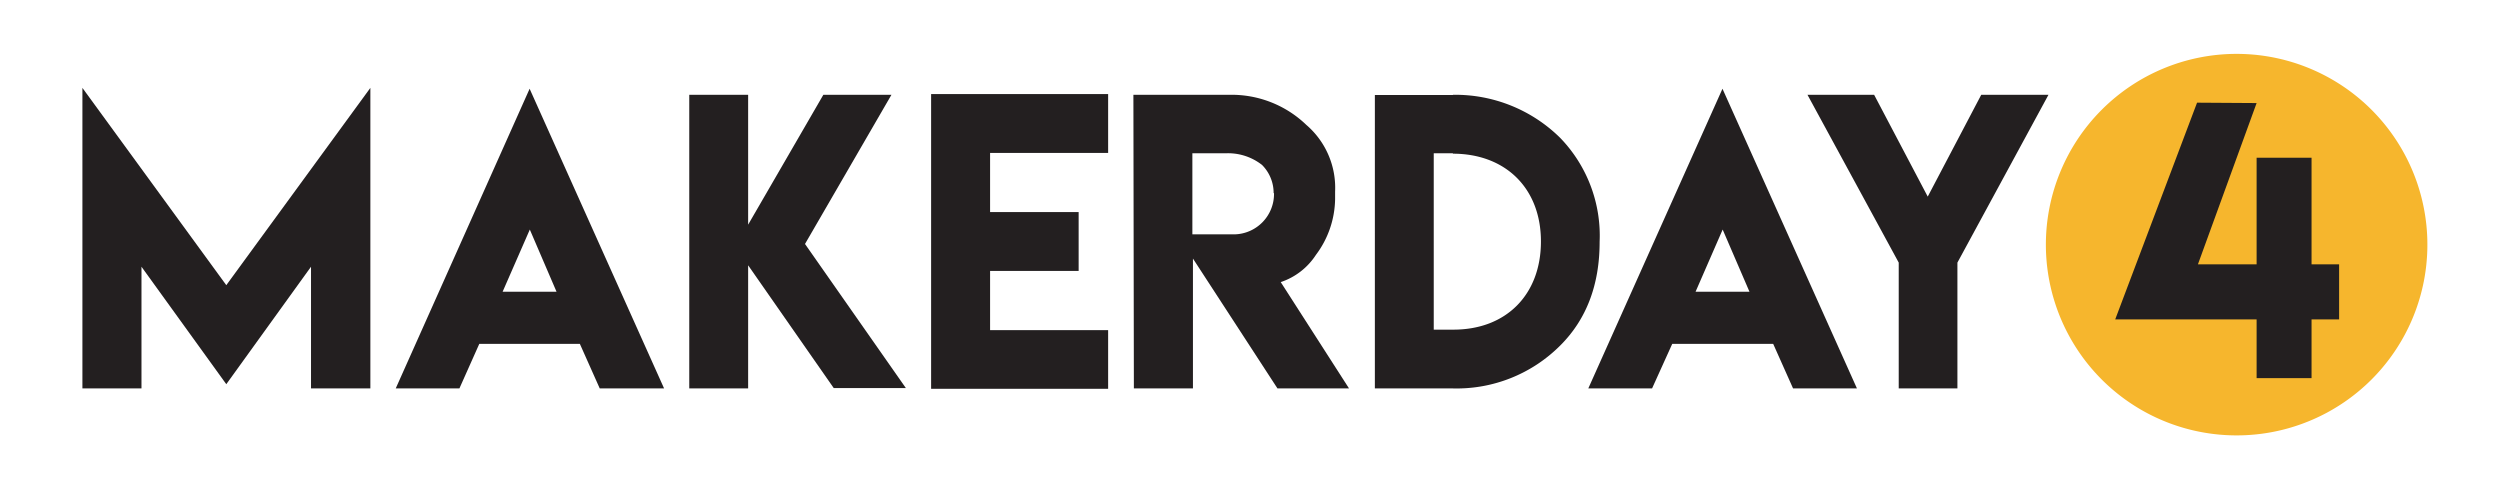 <svg xmlns="http://www.w3.org/2000/svg" viewBox="0 0 260.28 50.42"><defs><style>.cls-1{fill:#231f20;}.cls-2{fill:#f6b62d;fill-rule:evenodd;}</style></defs><title>Makerday_Title</title><g id="Layer_2" data-name="Layer 2"><path class="cls-1" d="M23.56,29.69l15-20.54V40.44H32.38V27.77L23.56,40,14.73,27.77V40.44H8.58V9.15Z"/><path class="cls-1" d="M55.14,9.24l14,31.2H62.44L60.37,35.8H49.9l-2.07,4.64H41.2Zm2.8,21.13L55.16,23.9l-2.83,6.47Z"/><path class="cls-1" d="M77.89,9.87V23.39L85.72,9.87h7.09l-9,15.53,10.5,15H86.8L77.89,27.62V40.44H71.76V9.87Z"/><path class="cls-1" d="M115.37,9.79v6.13H103.08v6.16h9.22v6.13h-9.22v6.16h12.29v6.11H96.94V9.79Z"/><path class="cls-1" d="M118,9.87h10A11.22,11.22,0,0,1,136,13a8.62,8.62,0,0,1,3,6.94v.8A9.89,9.89,0,0,1,137,26.54a7,7,0,0,1-3.66,2.83l7.11,11.07H133L124.2,26.92V40.44h-6.15Zm14.6,10.24a4.13,4.13,0,0,0-1.21-2.94,5.73,5.73,0,0,0-3.8-1.21h-3.45V24.4h2.37v0h2A4.21,4.21,0,0,0,132.64,20.11Z"/><path class="cls-1" d="M151.27,9.87a15.55,15.55,0,0,1,11.17,4.49,14.64,14.64,0,0,1,4.1,10.82q0,6.7-4.1,10.79a15.23,15.23,0,0,1-11.17,4.47h-8.13V9.89h8.13Zm0,6.09h-2V34.32h2.05c5.51,0,9.11-3.66,9.11-9.18S156.76,16,151.25,16Z"/><path class="cls-1" d="M179.33,9.24l14,31.2h-6.65l-2.07-4.64H174.1L172,40.44h-6.64Zm2.81,21.13-2.79-6.47-2.82,6.47Z"/><path class="cls-1" d="M195.12,9.87l5.58,10.6,5.57-10.6h7l-9.48,17.47v13.1h-6.11V27.34L188.18,9.87Z"/><path class="cls-2" d="M232.82,5.61A19.86,19.86,0,1,1,213,25.47,19.86,19.86,0,0,1,232.82,5.61Z"/><path class="cls-1" d="M234.94,10.73l-6.11,16.79h6.11V16.42h5.72v11.1h2.87v5.73h-2.87v6.12h-5.72V33.25H220.22l8.52-22.56Z"/></g></svg>